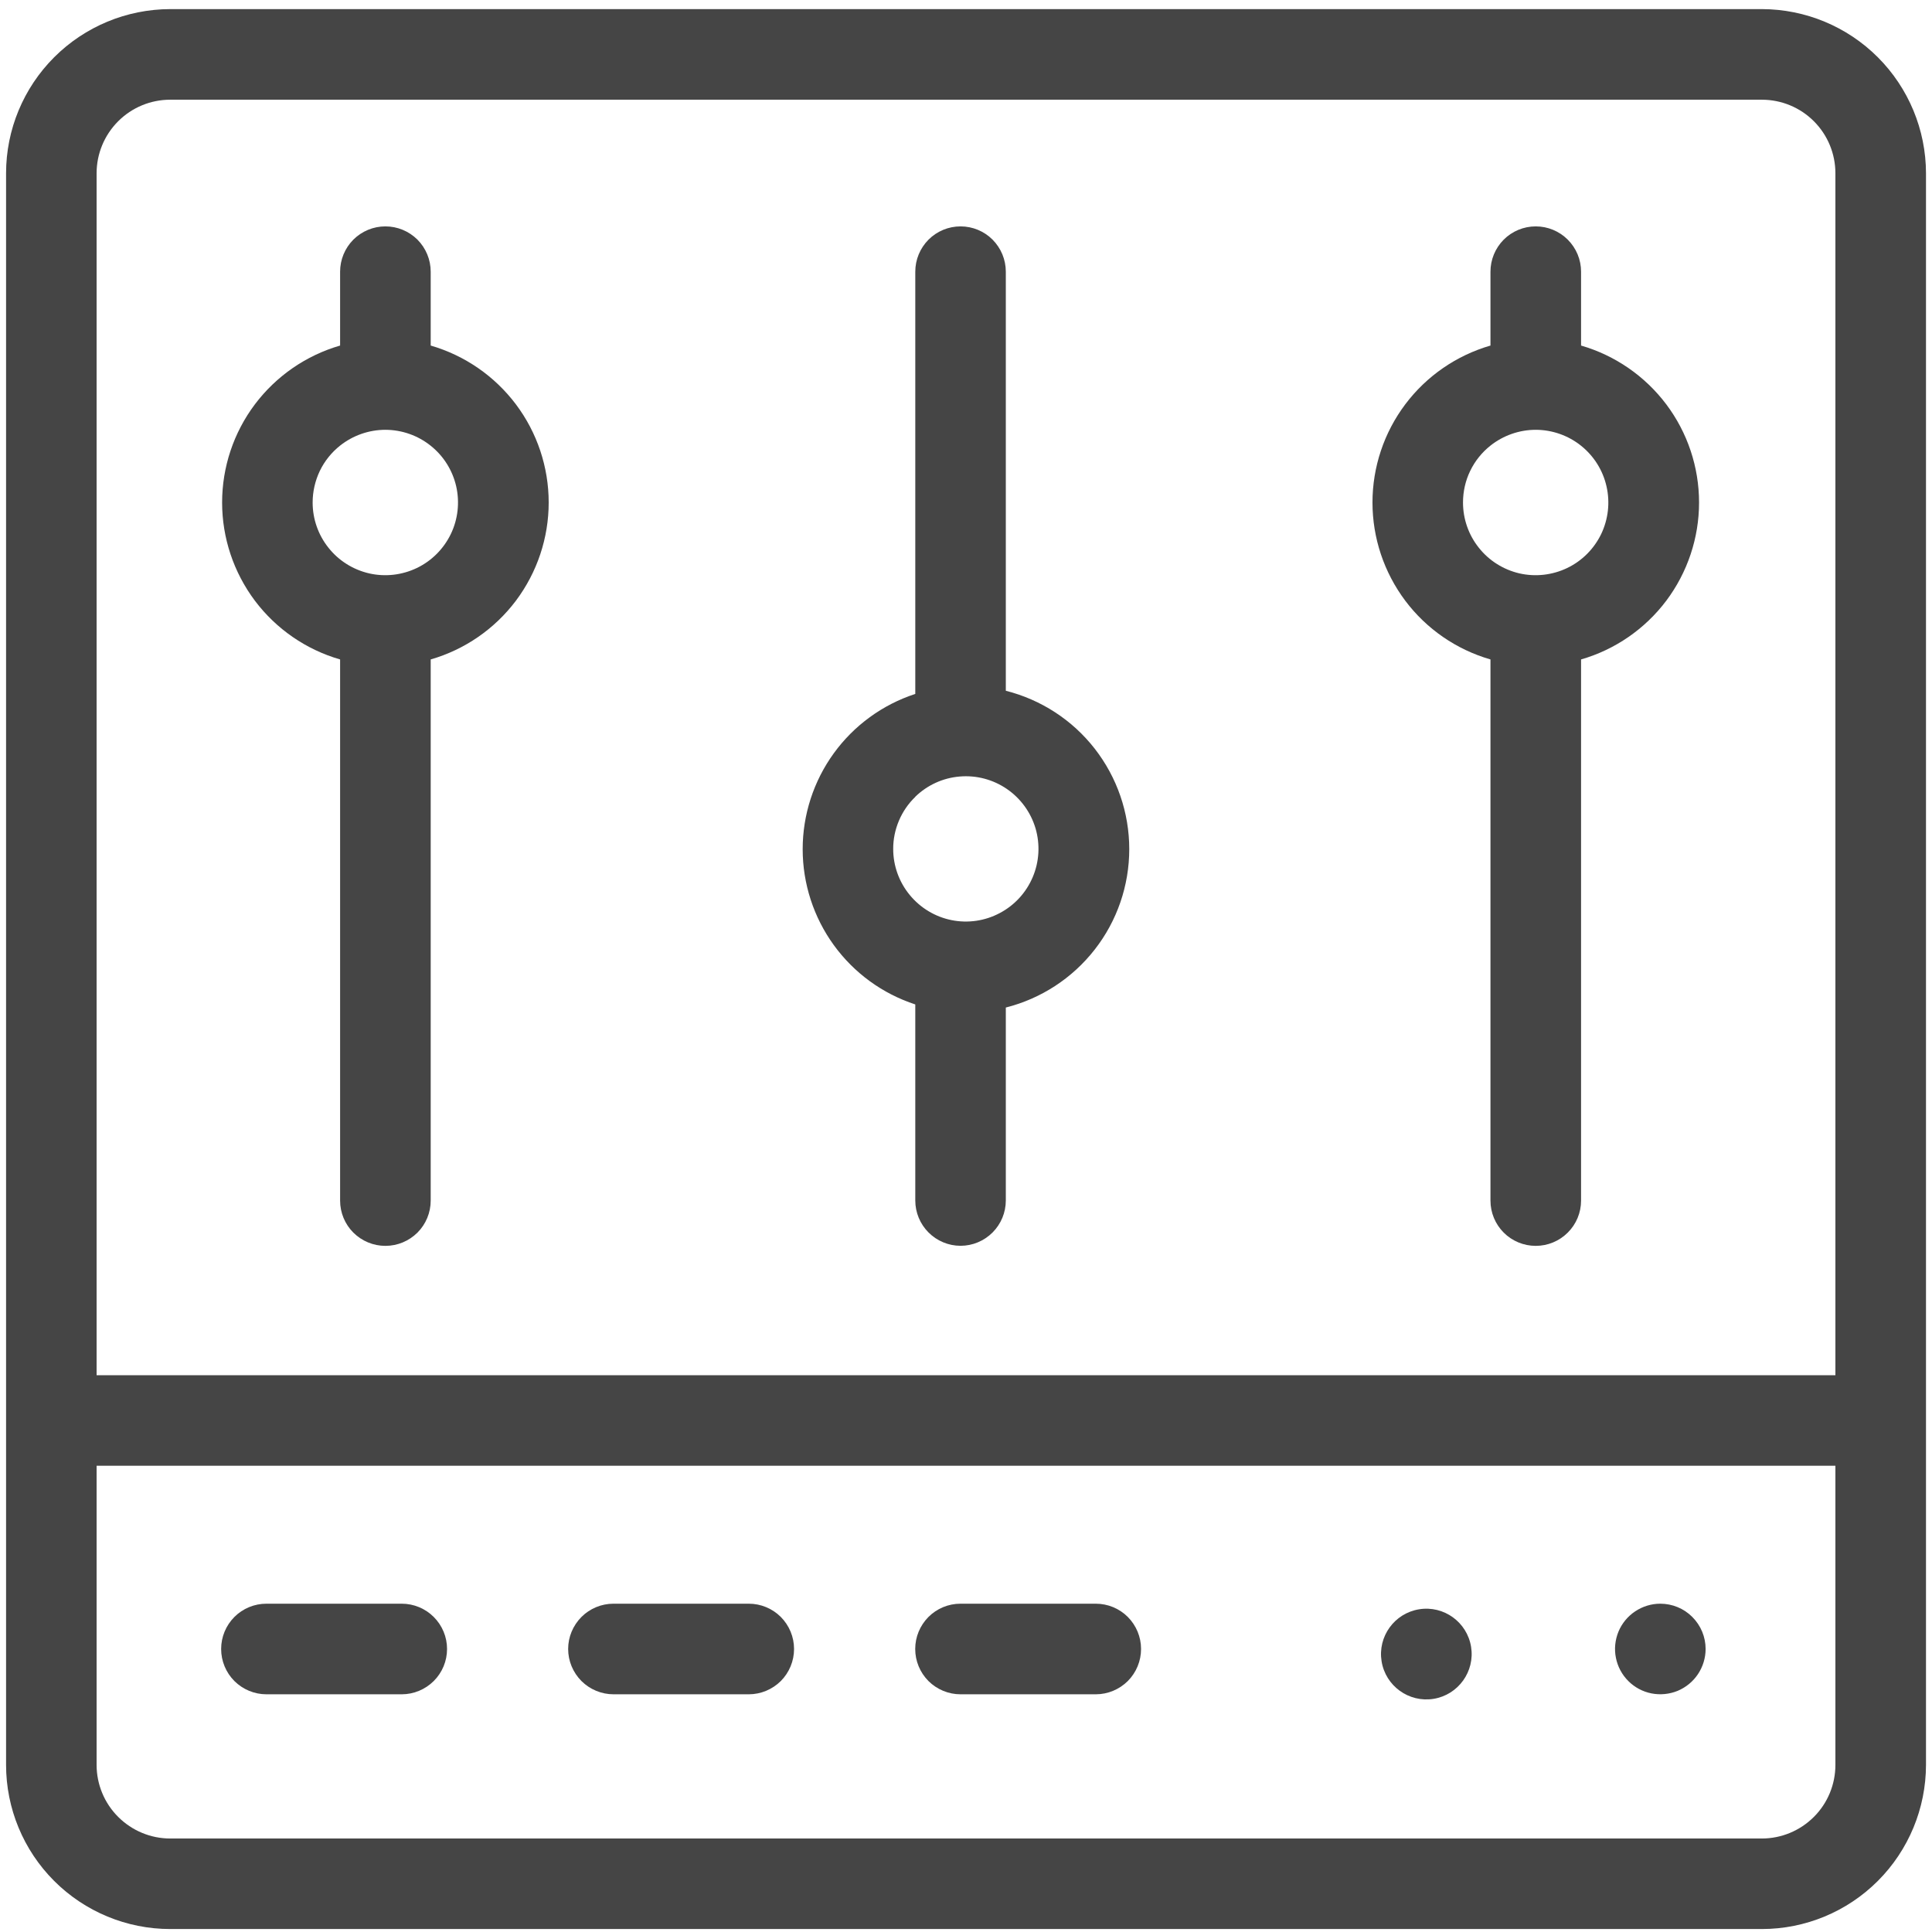 <svg width="28" height="28" viewBox="0 0 28 28" fill="none" xmlns="http://www.w3.org/2000/svg">
<g clip-path="url(#clip0_252_1496)">
<path d="M25.534 0.132H2.467C1.836 0.133 1.231 0.384 0.785 0.83C0.339 1.276 0.088 1.88 0.088 2.511V25.578C0.088 26.209 0.339 26.814 0.785 27.26C1.231 27.706 1.836 27.957 2.467 27.957H25.534C26.165 27.957 26.769 27.706 27.215 27.26C27.661 26.814 27.912 26.209 27.913 25.578V2.511C27.912 1.881 27.661 1.276 27.215 0.83C26.769 0.384 26.165 0.133 25.534 0.132ZM2.467 1.445H25.534C25.817 1.445 26.088 1.557 26.288 1.757C26.488 1.957 26.6 2.228 26.6 2.511V19.931H1.4V2.511C1.4 2.228 1.513 1.957 1.713 1.757C1.913 1.557 2.184 1.445 2.467 1.445ZM25.534 26.645H2.467C2.184 26.645 1.913 26.532 1.713 26.332C1.513 26.133 1.4 25.861 1.4 25.578V21.243H26.6V25.578C26.6 25.861 26.488 26.133 26.288 26.332C26.088 26.532 25.817 26.645 25.534 26.645Z" fill="#454545"/>
<path d="M5.822 23.242H3.861C3.687 23.242 3.52 23.311 3.397 23.434C3.274 23.558 3.205 23.724 3.205 23.898C3.205 24.073 3.274 24.239 3.397 24.363C3.52 24.485 3.687 24.555 3.861 24.555H5.822C5.996 24.555 6.163 24.485 6.286 24.363C6.41 24.239 6.479 24.073 6.479 23.898C6.479 23.724 6.41 23.558 6.286 23.434C6.163 23.311 5.996 23.242 5.822 23.242Z" fill="#454545"/>
<path d="M10.852 23.242H8.891C8.717 23.242 8.55 23.311 8.427 23.434C8.304 23.558 8.234 23.724 8.234 23.898C8.234 24.073 8.304 24.239 8.427 24.363C8.55 24.485 8.717 24.555 8.891 24.555H10.852C11.026 24.555 11.193 24.485 11.316 24.363C11.439 24.239 11.508 24.073 11.508 23.898C11.508 23.724 11.439 23.558 11.316 23.434C11.193 23.311 11.026 23.242 10.852 23.242Z" fill="#454545"/>
<path d="M15.881 23.242H13.92C13.746 23.242 13.579 23.311 13.456 23.434C13.333 23.558 13.264 23.724 13.264 23.898C13.264 24.073 13.333 24.239 13.456 24.363C13.579 24.485 13.746 24.555 13.92 24.555H15.881C16.055 24.555 16.222 24.485 16.345 24.363C16.468 24.239 16.537 24.073 16.537 23.898C16.537 23.724 16.468 23.558 16.345 23.434C16.222 23.311 16.055 23.242 15.881 23.242Z" fill="#454545"/>
<path d="M20.776 24.621C21.134 24.563 21.378 24.225 21.32 23.867C21.262 23.509 20.925 23.265 20.567 23.323C20.208 23.381 19.965 23.719 20.023 24.077C20.081 24.435 20.418 24.678 20.776 24.621Z" fill="#454545"/>
<path d="M24.062 23.242C23.933 23.242 23.806 23.281 23.698 23.353C23.59 23.425 23.506 23.527 23.456 23.647C23.407 23.767 23.393 23.899 23.419 24.026C23.444 24.154 23.507 24.271 23.599 24.363C23.69 24.454 23.807 24.517 23.934 24.542C24.062 24.567 24.194 24.554 24.314 24.505C24.433 24.455 24.536 24.371 24.608 24.263C24.68 24.155 24.719 24.028 24.719 23.898C24.719 23.724 24.65 23.558 24.526 23.434C24.404 23.311 24.236 23.242 24.062 23.242Z" fill="#454545"/>
<path d="M21.601 9.557V17.4C21.601 17.574 21.67 17.741 21.793 17.864C21.916 17.987 22.083 18.056 22.257 18.056C22.431 18.056 22.598 17.987 22.721 17.864C22.845 17.741 22.914 17.574 22.914 17.4V9.557C23.407 9.415 23.84 9.116 24.149 8.706C24.457 8.295 24.624 7.796 24.624 7.283C24.624 6.769 24.457 6.27 24.149 5.86C23.84 5.45 23.407 5.151 22.914 5.008V3.938C22.914 3.763 22.845 3.597 22.721 3.473C22.598 3.35 22.431 3.281 22.257 3.281C22.083 3.281 21.916 3.35 21.793 3.473C21.67 3.597 21.601 3.763 21.601 3.938V5.008C21.108 5.151 20.674 5.45 20.366 5.86C20.058 6.27 19.891 6.769 19.891 7.283C19.891 7.796 20.058 8.295 20.366 8.706C20.674 9.116 21.108 9.415 21.601 9.557ZM21.601 6.458C21.788 6.31 22.02 6.229 22.258 6.229C22.497 6.23 22.728 6.311 22.914 6.46C23.1 6.609 23.231 6.817 23.283 7.05C23.336 7.282 23.308 7.526 23.205 7.741C23.101 7.955 22.928 8.129 22.713 8.232C22.498 8.335 22.254 8.363 22.021 8.31C21.789 8.256 21.581 8.126 21.433 7.939C21.284 7.753 21.203 7.521 21.203 7.283C21.203 7.124 21.238 6.967 21.307 6.825C21.376 6.682 21.477 6.556 21.601 6.458Z" fill="#454545"/>
<path d="M4.929 9.557V17.4C4.929 17.574 4.998 17.741 5.121 17.864C5.245 17.987 5.411 18.056 5.585 18.056C5.76 18.056 5.926 17.987 6.05 17.864C6.173 17.741 6.242 17.574 6.242 17.4V9.557C6.735 9.415 7.168 9.116 7.477 8.706C7.785 8.295 7.952 7.796 7.952 7.283C7.952 6.769 7.785 6.27 7.477 5.86C7.168 5.45 6.735 5.151 6.242 5.008V3.938C6.242 3.763 6.173 3.597 6.05 3.473C5.926 3.35 5.76 3.281 5.585 3.281C5.411 3.281 5.245 3.35 5.121 3.473C4.998 3.597 4.929 3.763 4.929 3.938V5.008C4.436 5.151 4.003 5.45 3.694 5.86C3.386 6.27 3.219 6.769 3.219 7.283C3.219 7.796 3.386 8.295 3.694 8.706C4.003 9.116 4.436 9.415 4.929 9.557ZM4.929 6.458C5.116 6.31 5.348 6.229 5.586 6.229C5.825 6.23 6.056 6.311 6.242 6.46C6.429 6.609 6.559 6.817 6.612 7.05C6.664 7.282 6.637 7.526 6.533 7.741C6.429 7.955 6.256 8.129 6.041 8.232C5.826 8.335 5.582 8.363 5.35 8.31C5.117 8.256 4.909 8.126 4.761 7.939C4.612 7.753 4.531 7.521 4.531 7.283C4.531 7.124 4.567 6.968 4.635 6.825C4.704 6.682 4.805 6.556 4.929 6.458Z" fill="#454545"/>
<path d="M13.265 14.555V17.398C13.265 17.572 13.334 17.739 13.457 17.862C13.58 17.985 13.747 18.055 13.921 18.055C14.095 18.055 14.262 17.985 14.385 17.862C14.508 17.739 14.577 17.572 14.577 17.398V14.602C15.088 14.473 15.542 14.177 15.866 13.761C16.19 13.346 16.366 12.834 16.366 12.306C16.366 11.779 16.19 11.267 15.866 10.851C15.542 10.435 15.088 10.14 14.577 10.011V3.938C14.577 3.763 14.508 3.597 14.385 3.473C14.262 3.35 14.095 3.281 13.921 3.281C13.747 3.281 13.58 3.35 13.457 3.473C13.334 3.597 13.265 3.763 13.265 3.938V10.057C12.79 10.212 12.377 10.513 12.084 10.917C11.791 11.321 11.633 11.808 11.633 12.307C11.633 12.806 11.791 13.293 12.084 13.697C12.377 14.101 12.79 14.402 13.265 14.557V14.555ZM13.265 11.547C13.439 11.378 13.666 11.274 13.908 11.254C14.15 11.233 14.392 11.297 14.592 11.434C14.792 11.571 14.939 11.773 15.008 12.006C15.076 12.239 15.062 12.488 14.967 12.712C14.873 12.935 14.704 13.12 14.489 13.233C14.275 13.347 14.028 13.383 13.79 13.335C13.552 13.287 13.338 13.158 13.184 12.97C13.03 12.783 12.945 12.547 12.945 12.305C12.944 12.164 12.973 12.024 13.028 11.894C13.083 11.764 13.163 11.647 13.265 11.549V11.547Z" fill="#454545"/>
</g>
<defs>
<clipPath id="clip0_252_1496">
<rect width="28" height="28" fill="white"/>
</clipPath>
</defs>
</svg>
